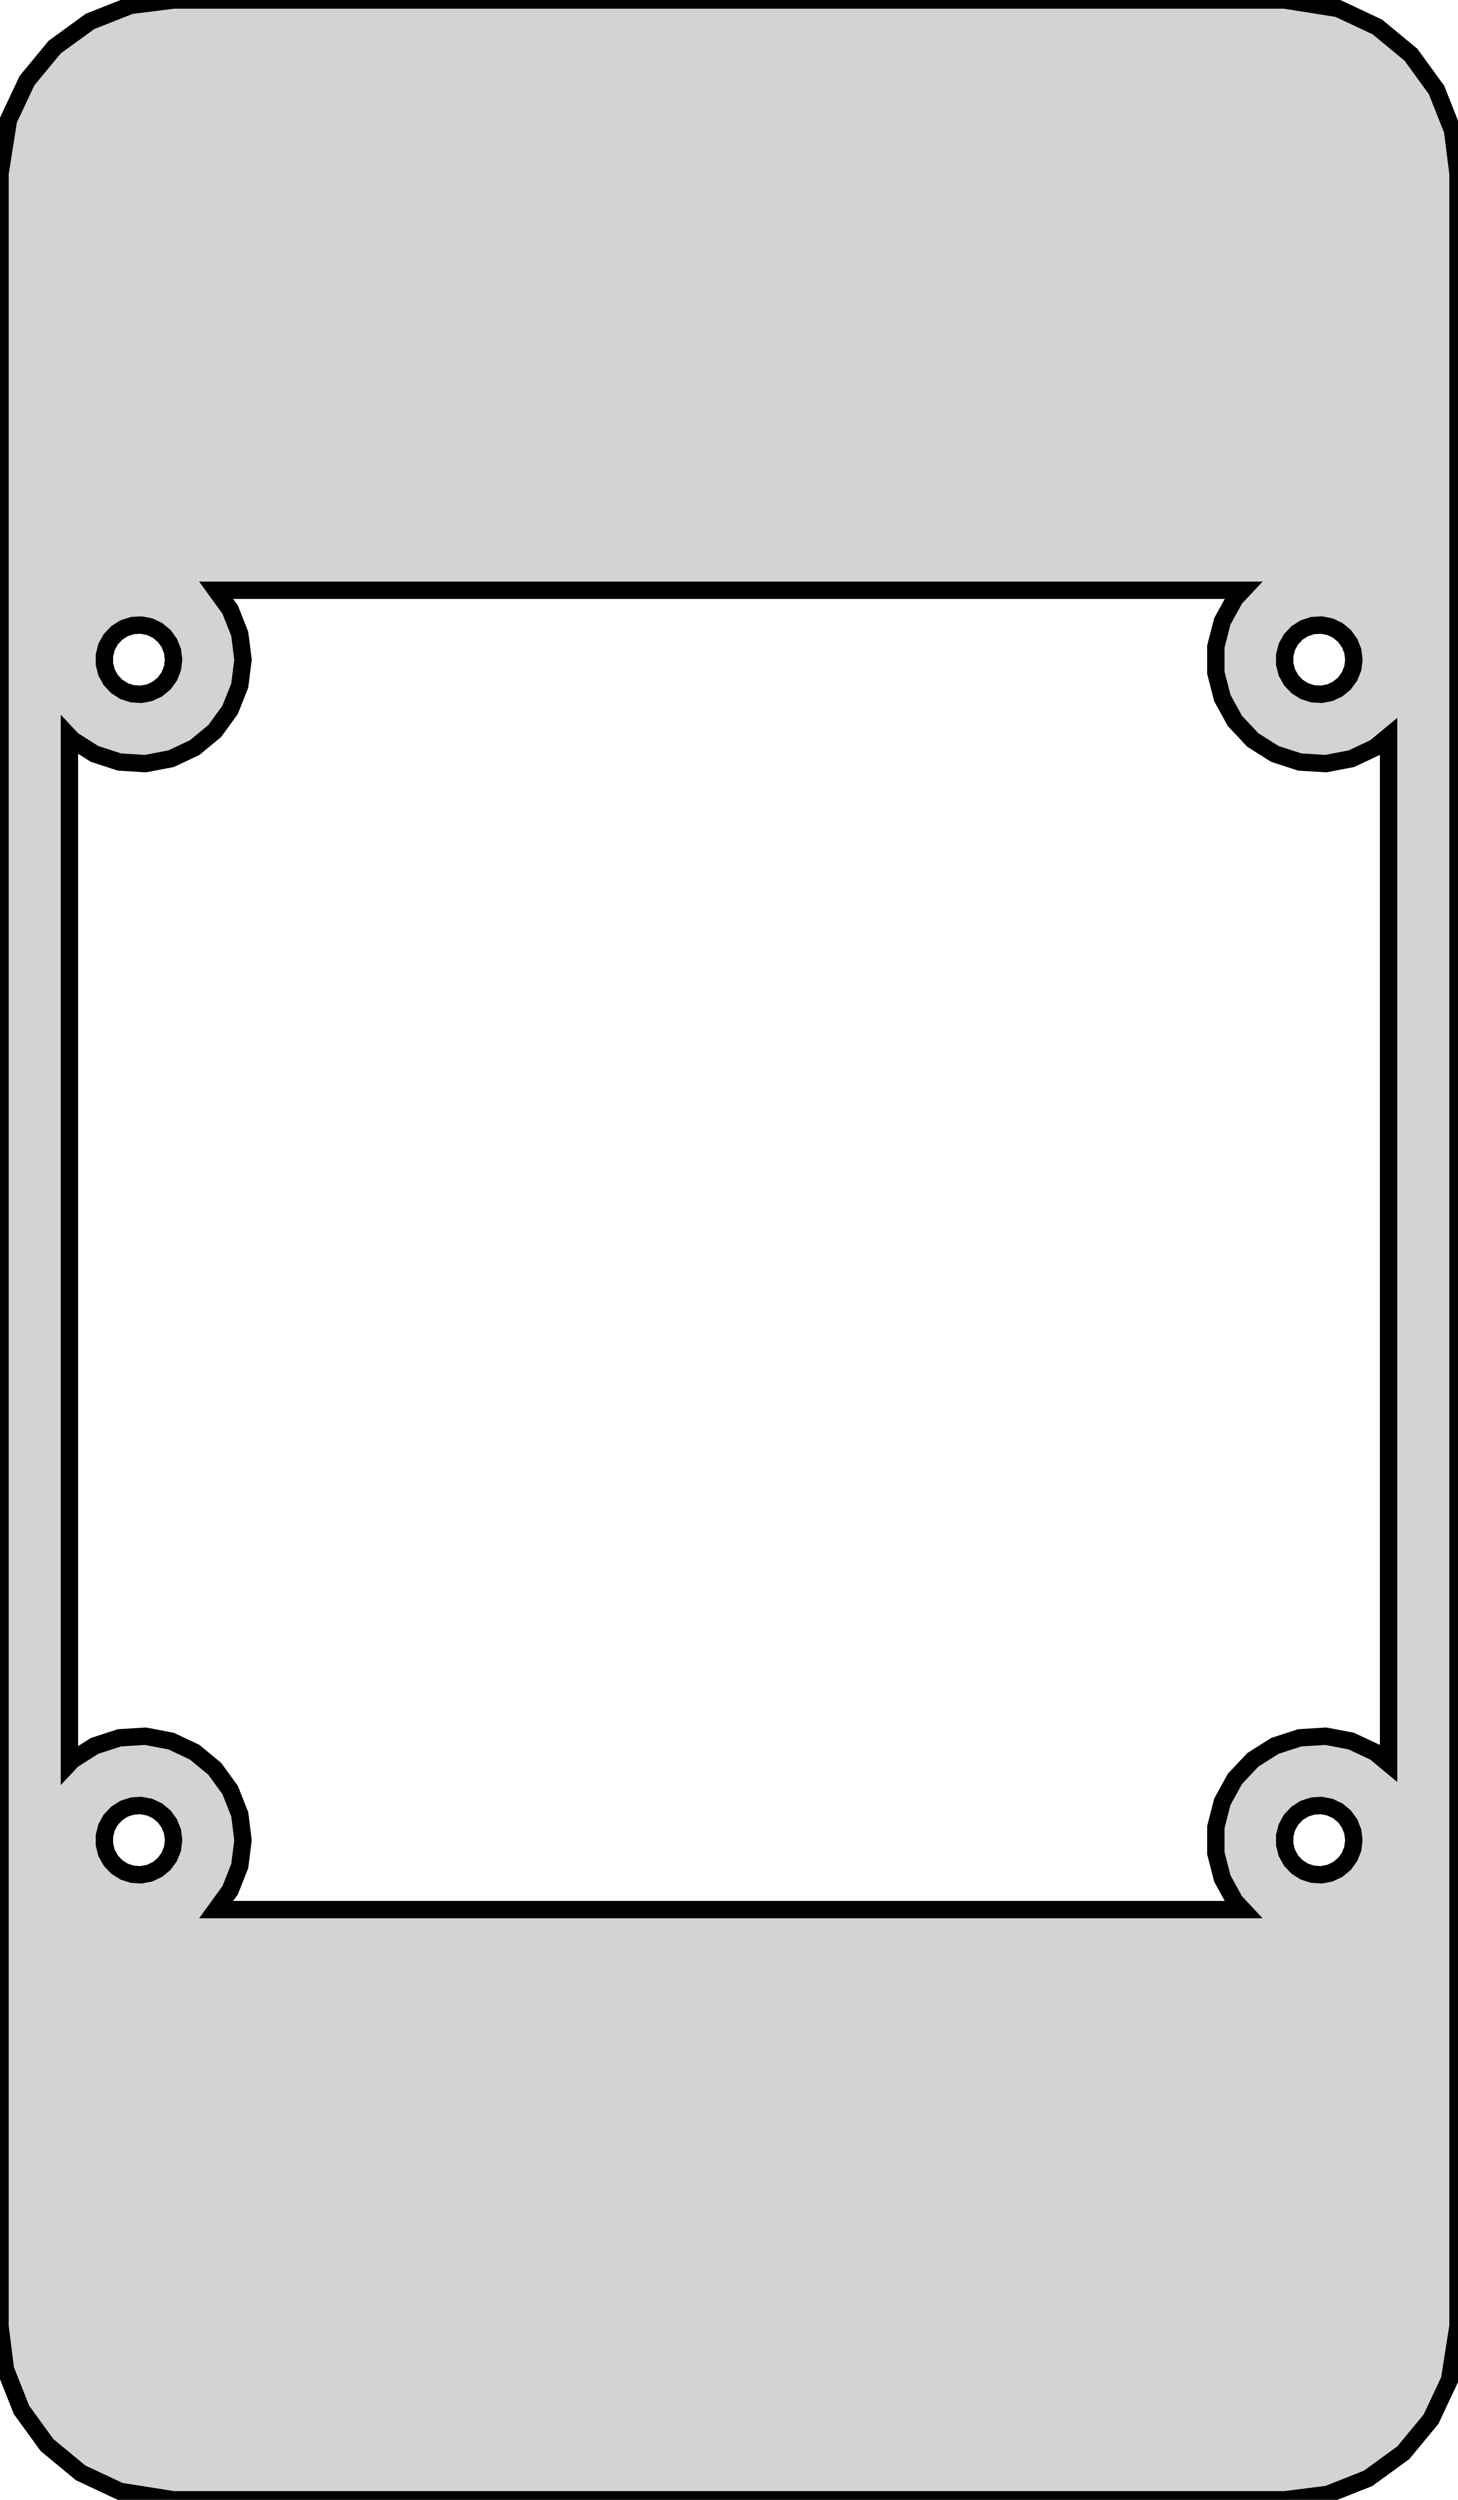 <?xml version="1.0" standalone="no"?>
<!DOCTYPE svg PUBLIC "-//W3C//DTD SVG 1.1//EN" "http://www.w3.org/Graphics/SVG/1.1/DTD/svg11.dtd">
<svg width="42mm" height="72mm" viewBox="-21 -36 42 72" xmlns="http://www.w3.org/2000/svg" version="1.1">
<title>OpenSCAD Model</title>
<path d="
M 21,-31 L 20.843,-32.243 L 20.381,-33.409 L 19.645,-34.423 L 18.679,-35.222 L 17.545,-35.755
 L 16,-36 L -16,-36 L -17.244,-35.843 L -18.409,-35.382 L -19.423,-34.645 L -20.222,-33.679
 L -20.755,-32.545 L -21,-31 L -21,31 L -20.843,32.243 L -20.381,33.409 L -19.645,34.423
 L -18.679,35.222 L -17.545,35.755 L -16,36 L 16,36 L 17.244,35.843 L 18.409,35.382
 L 19.423,34.645 L 20.222,33.679 L 20.755,32.545 L 21,31 z
M -14.774,19 L -14.371,18.445 L -14.094,17.746 L -14,17 L -14.094,16.254 L -14.371,15.555
 L -14.813,14.946 L -15.393,14.467 L -16.073,14.147 L -16.812,14.006 L -17.562,14.053 L -18.277,14.286
 L -18.912,14.688 L -19,14.782 L -19,-14.782 L -18.912,-14.688 L -18.277,-14.286 L -17.562,-14.053
 L -16.812,-14.006 L -16.073,-14.147 L -15.393,-14.467 L -14.813,-14.946 L -14.371,-15.555 L -14.094,-16.254
 L -14,-17 L -14.094,-17.746 L -14.371,-18.445 L -14.774,-19 L 14.795,-19 L 14.573,-18.763
 L 14.211,-18.104 L 14.024,-17.376 L 14.024,-16.624 L 14.211,-15.896 L 14.573,-15.237 L 15.088,-14.688
 L 15.723,-14.286 L 16.438,-14.053 L 17.188,-14.006 L 17.927,-14.147 L 18.608,-14.467 L 19,-14.792
 L 19,14.792 L 18.608,14.467 L 17.927,14.147 L 17.188,14.006 L 16.438,14.053 L 15.723,14.286
 L 15.088,14.688 L 14.573,15.237 L 14.211,15.896 L 14.024,16.624 L 14.024,17.376 L 14.211,18.104
 L 14.573,18.763 L 14.795,19 z
M -17.187,-16.018 L -17.426,-16.095 L -17.637,-16.23 L -17.809,-16.412 L -17.93,-16.632 L -17.992,-16.875
 L -17.992,-17.125 L -17.93,-17.368 L -17.809,-17.588 L -17.637,-17.77 L -17.426,-17.905 L -17.187,-17.982
 L -16.937,-17.998 L -16.691,-17.951 L -16.464,-17.844 L -16.271,-17.684 L -16.124,-17.482 L -16.031,-17.249
 L -16,-17 L -16.031,-16.751 L -16.124,-16.518 L -16.271,-16.315 L -16.464,-16.156 L -16.691,-16.049
 L -16.937,-16.002 z
M 16.813,-16.018 L 16.574,-16.095 L 16.363,-16.23 L 16.191,-16.412 L 16.07,-16.632 L 16.008,-16.875
 L 16.008,-17.125 L 16.07,-17.368 L 16.191,-17.588 L 16.363,-17.77 L 16.574,-17.905 L 16.813,-17.982
 L 17.063,-17.998 L 17.309,-17.951 L 17.536,-17.844 L 17.729,-17.684 L 17.876,-17.482 L 17.969,-17.249
 L 18,-17 L 17.969,-16.751 L 17.876,-16.518 L 17.729,-16.315 L 17.536,-16.156 L 17.309,-16.049
 L 17.063,-16.002 z
M 16.813,17.982 L 16.574,17.905 L 16.363,17.77 L 16.191,17.588 L 16.07,17.368 L 16.008,17.125
 L 16.008,16.875 L 16.07,16.632 L 16.191,16.412 L 16.363,16.23 L 16.574,16.095 L 16.813,16.018
 L 17.063,16.002 L 17.309,16.049 L 17.536,16.156 L 17.729,16.315 L 17.876,16.518 L 17.969,16.751
 L 18,17 L 17.969,17.249 L 17.876,17.482 L 17.729,17.684 L 17.536,17.844 L 17.309,17.951
 L 17.063,17.998 z
M -17.187,17.982 L -17.426,17.905 L -17.637,17.77 L -17.809,17.588 L -17.93,17.368 L -17.992,17.125
 L -17.992,16.875 L -17.93,16.632 L -17.809,16.412 L -17.637,16.23 L -17.426,16.095 L -17.187,16.018
 L -16.937,16.002 L -16.691,16.049 L -16.464,16.156 L -16.271,16.315 L -16.124,16.518 L -16.031,16.751
 L -16,17 L -16.031,17.249 L -16.124,17.482 L -16.271,17.684 L -16.464,17.844 L -16.691,17.951
 L -16.937,17.998 z
" stroke="black" fill="lightgray" stroke-width="0.5"/>
</svg>
